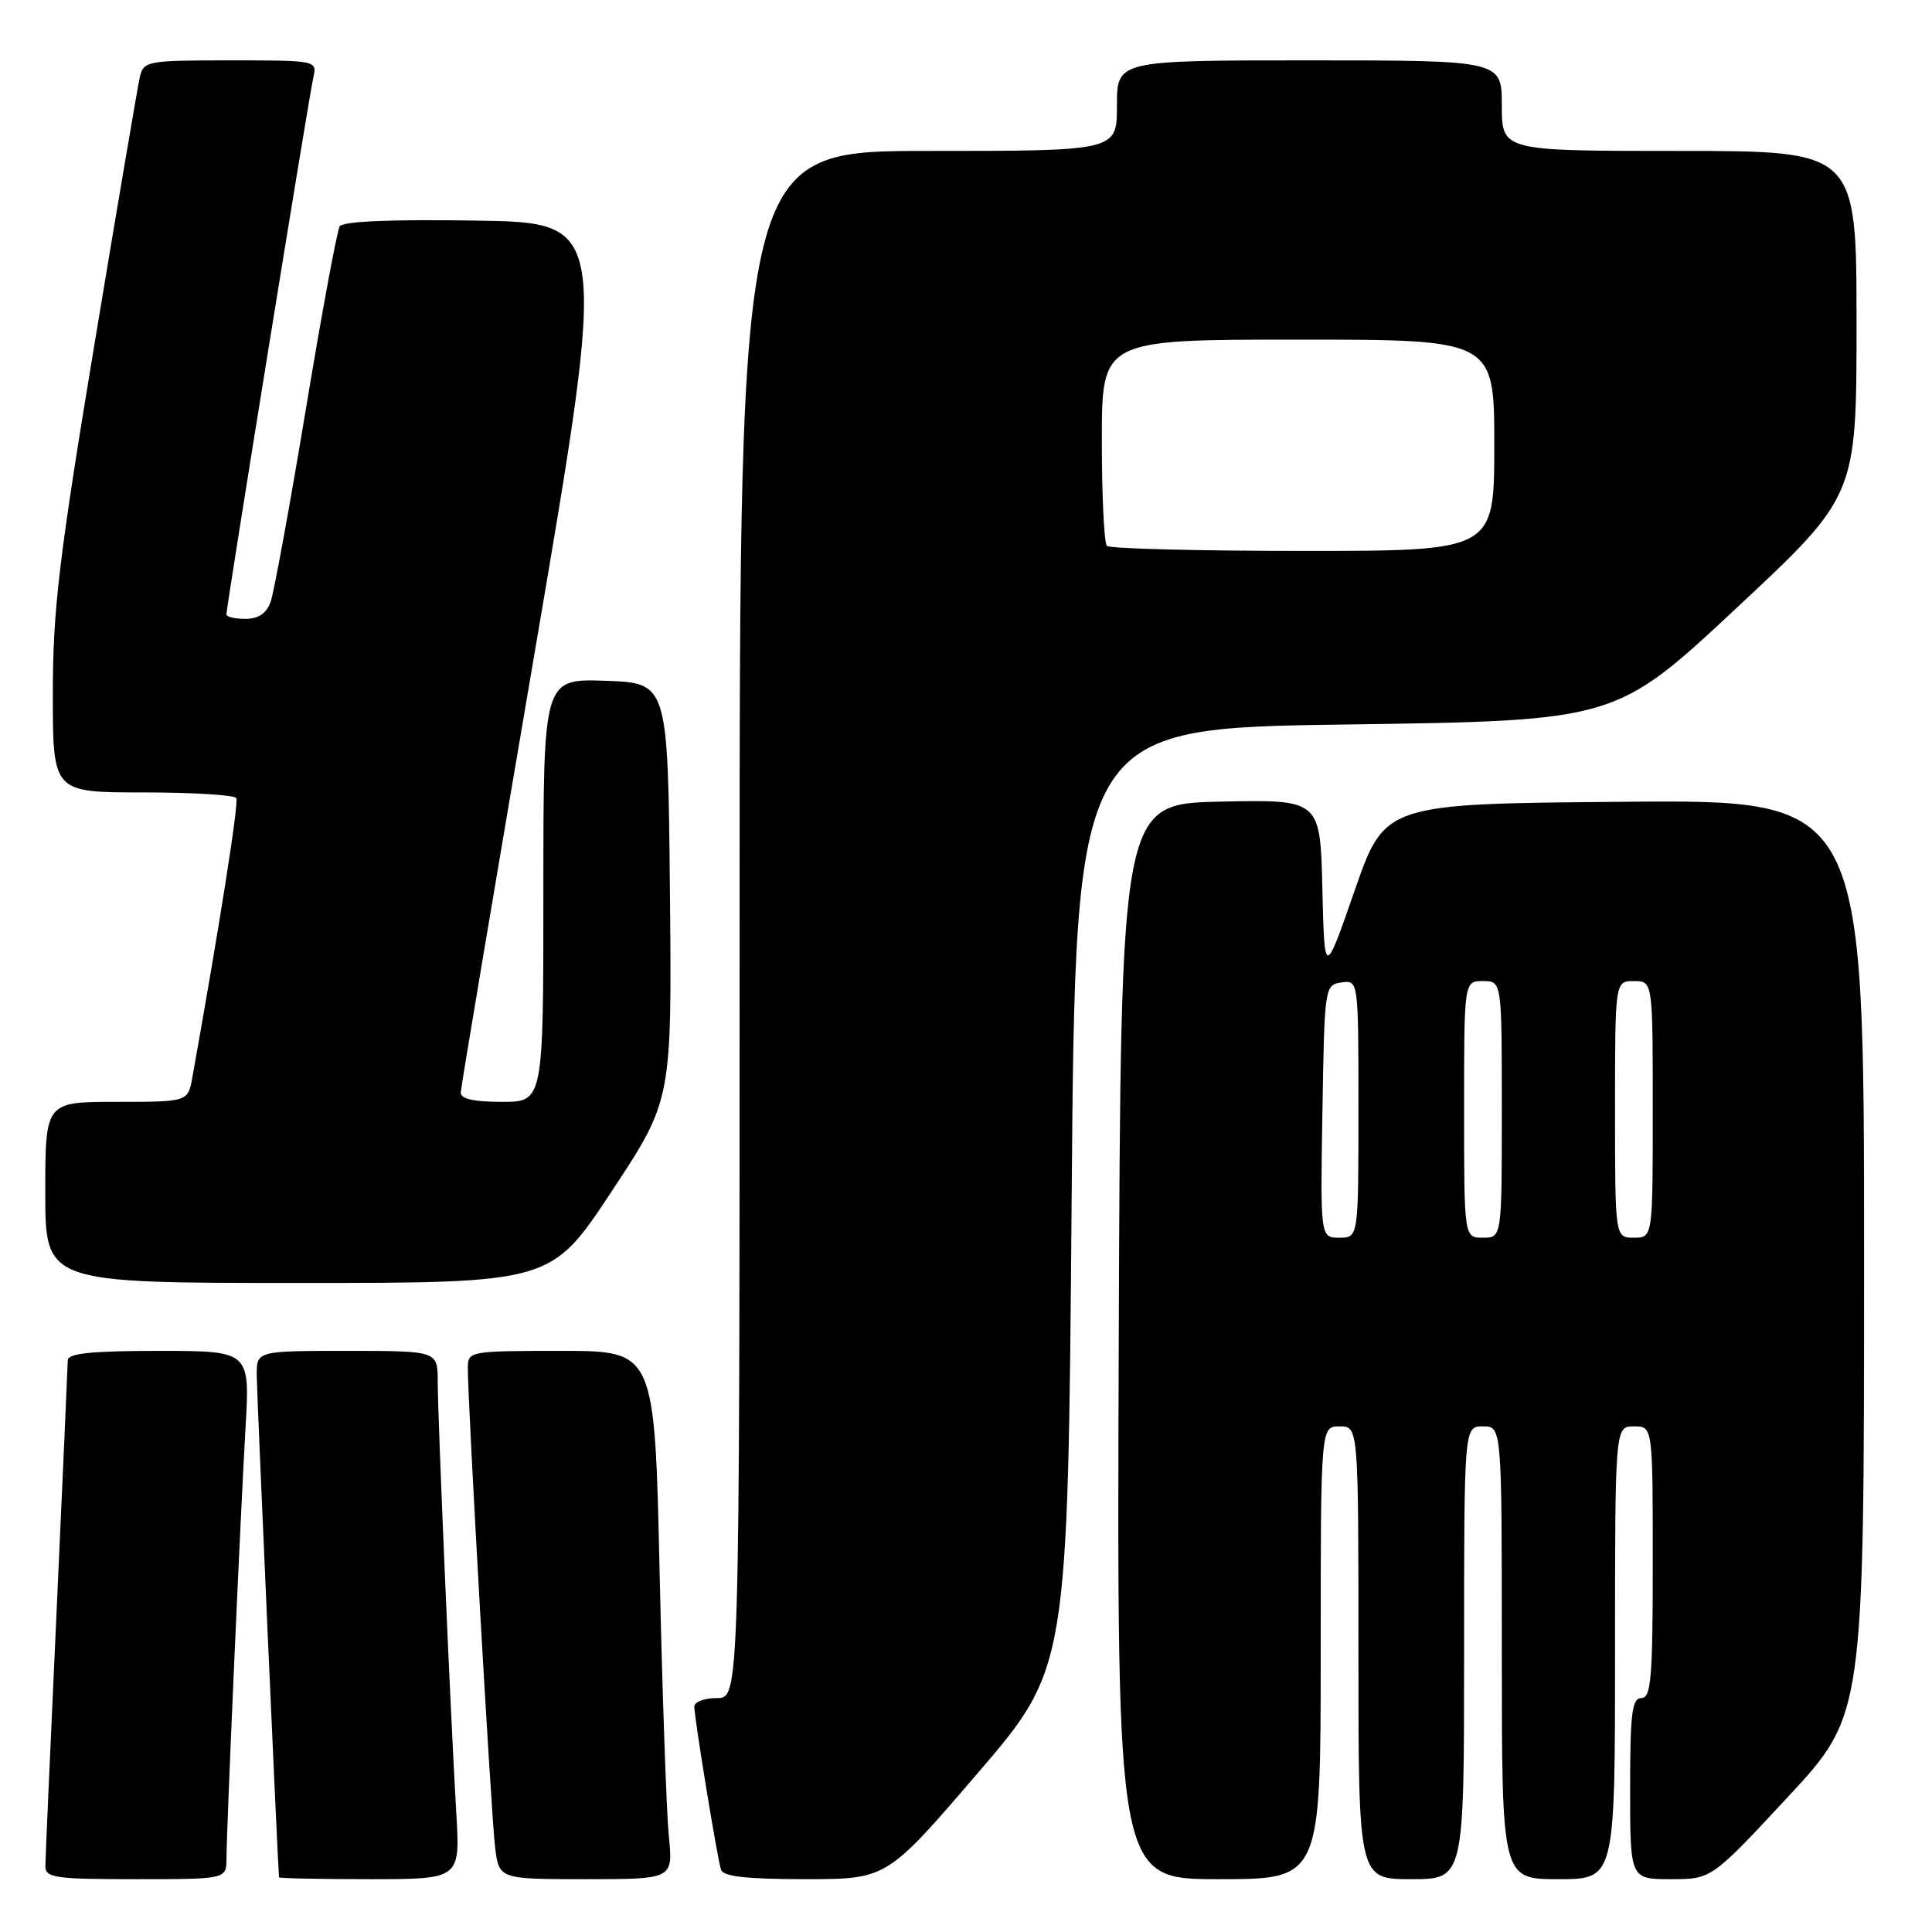 <?xml version="1.0" encoding="UTF-8" standalone="no"?>
<!DOCTYPE svg PUBLIC "-//W3C//DTD SVG 1.1//EN" "http://www.w3.org/Graphics/SVG/1.1/DTD/svg11.dtd" >
<svg xmlns="http://www.w3.org/2000/svg" xmlns:xlink="http://www.w3.org/1999/xlink" version="1.1" viewBox="0 0 256 256">
 <g >
 <path fill="currentColor"
d=" M 30.01 246.25 C 30.02 242.23 31.84 201.21 32.53 189.25 C 33.13 179.00 33.13 179.00 21.07 179.00 C 12.09 179.00 9.00 179.32 8.98 180.25 C 8.97 180.94 8.30 195.90 7.50 213.50 C 6.69 231.10 6.02 246.29 6.01 247.25 C 6.00 248.82 7.23 249.00 18.00 249.00 C 30.00 249.00 30.00 249.00 30.01 246.25 Z  M 60.46 240.25 C 59.70 227.31 58.00 187.76 58.00 183.06 C 58.00 179.00 58.00 179.00 46.00 179.00 C 34.00 179.00 34.00 179.00 34.02 182.25 C 34.03 184.65 36.81 247.20 36.97 248.75 C 36.99 248.89 42.40 249.00 48.99 249.00 C 60.98 249.00 60.98 249.00 60.46 240.25 Z  M 88.62 243.25 C 88.31 240.09 87.76 224.34 87.40 208.25 C 86.75 179.00 86.75 179.00 74.37 179.00 C 62.21 179.00 62.00 179.04 61.99 181.25 C 61.97 185.77 65.09 240.62 65.60 244.75 C 66.12 249.00 66.12 249.00 77.66 249.00 C 89.20 249.00 89.20 249.00 88.62 243.25 Z  M 129.50 235.01 C 141.50 221.03 141.50 221.03 142.00 158.76 C 142.50 96.50 142.50 96.50 178.30 96.00 C 214.10 95.50 214.10 95.50 230.05 80.61 C 246.00 65.72 246.00 65.72 246.00 42.86 C 246.00 20.00 246.00 20.00 222.50 20.00 C 199.00 20.00 199.00 20.00 199.00 14.00 C 199.00 8.00 199.00 8.00 173.50 8.00 C 148.00 8.00 148.00 8.00 148.00 14.00 C 148.00 20.00 148.00 20.00 123.00 20.00 C 98.00 20.00 98.00 20.00 98.00 122.50 C 98.00 225.00 98.00 225.00 95.00 225.00 C 93.35 225.00 92.00 225.51 92.00 226.13 C 92.00 227.64 95.03 246.17 95.54 247.75 C 95.82 248.65 98.97 249.00 106.72 249.00 C 117.50 248.99 117.50 248.99 129.50 235.01 Z  M 175.00 219.00 C 175.00 189.00 175.00 189.00 177.50 189.00 C 180.00 189.00 180.00 189.00 180.00 219.00 C 180.00 249.00 180.00 249.00 187.00 249.00 C 194.00 249.00 194.00 249.00 194.00 219.00 C 194.00 189.00 194.00 189.00 196.50 189.00 C 199.00 189.00 199.00 189.00 199.00 219.00 C 199.00 249.00 199.00 249.00 206.50 249.00 C 214.00 249.00 214.00 249.00 214.00 219.00 C 214.00 189.00 214.00 189.00 216.50 189.00 C 219.00 189.00 219.00 189.00 219.00 207.00 C 219.00 222.33 218.78 225.00 217.50 225.00 C 216.25 225.00 216.00 227.00 216.00 237.00 C 216.00 249.00 216.00 249.00 221.39 249.00 C 226.78 249.00 226.78 249.00 236.89 238.12 C 247.00 227.24 247.00 227.24 247.00 166.61 C 247.00 105.97 247.00 105.97 215.25 106.24 C 183.50 106.50 183.50 106.50 179.50 118.00 C 175.50 129.50 175.50 129.50 175.22 117.72 C 174.94 105.94 174.94 105.94 161.72 106.22 C 148.50 106.50 148.50 106.50 148.24 177.75 C 147.99 249.00 147.99 249.00 161.49 249.00 C 175.00 249.00 175.00 249.00 175.00 219.00 Z  M 81.03 157.89 C 89.03 145.78 89.03 145.78 88.77 118.14 C 88.50 90.50 88.50 90.50 80.25 90.21 C 72.00 89.92 72.00 89.92 72.00 117.96 C 72.00 146.00 72.00 146.00 66.50 146.00 C 62.74 146.00 61.02 145.61 61.05 144.75 C 61.08 144.06 65.49 117.85 70.84 86.50 C 80.57 29.50 80.57 29.50 63.11 29.23 C 51.89 29.05 45.42 29.32 45.01 29.99 C 44.66 30.55 42.64 41.48 40.52 54.26 C 38.40 67.04 36.30 78.51 35.86 79.75 C 35.31 81.28 34.24 82.00 32.52 82.00 C 31.14 82.00 30.00 81.74 30.00 81.42 C 30.00 80.41 40.97 12.59 41.52 10.25 C 42.03 8.02 41.95 8.00 30.54 8.00 C 19.43 8.00 19.02 8.08 18.52 10.25 C 18.24 11.49 15.53 27.44 12.50 45.70 C 7.81 74.01 7.00 80.81 7.00 91.95 C 7.00 105.00 7.00 105.00 18.94 105.00 C 25.51 105.00 31.07 105.34 31.31 105.75 C 31.66 106.36 29.13 122.43 25.49 142.75 C 24.91 146.00 24.91 146.00 15.45 146.00 C 6.00 146.00 6.00 146.00 6.00 158.00 C 6.00 170.00 6.00 170.00 39.52 170.00 C 73.03 170.00 73.03 170.00 81.03 157.89 Z  M 146.67 72.33 C 146.30 71.97 146.00 65.67 146.00 58.33 C 146.00 45.00 146.00 45.00 172.00 45.00 C 198.00 45.00 198.00 45.00 198.00 59.00 C 198.00 73.00 198.00 73.00 172.67 73.00 C 158.73 73.00 147.03 72.70 146.67 72.33 Z  M 175.23 147.25 C 175.50 130.74 175.53 130.50 177.75 130.18 C 180.00 129.86 180.00 129.86 180.00 146.93 C 180.00 164.00 180.00 164.00 177.48 164.00 C 174.95 164.00 174.95 164.00 175.23 147.25 Z  M 194.00 147.00 C 194.00 130.00 194.00 130.00 196.50 130.00 C 199.00 130.00 199.00 130.00 199.00 147.00 C 199.00 164.00 199.00 164.00 196.50 164.00 C 194.00 164.00 194.00 164.00 194.00 147.00 Z  M 214.00 147.00 C 214.00 130.00 214.00 130.00 216.50 130.00 C 219.00 130.00 219.00 130.00 219.00 147.00 C 219.00 164.00 219.00 164.00 216.50 164.00 C 214.00 164.00 214.00 164.00 214.00 147.00 Z "/>
</g>
</svg>